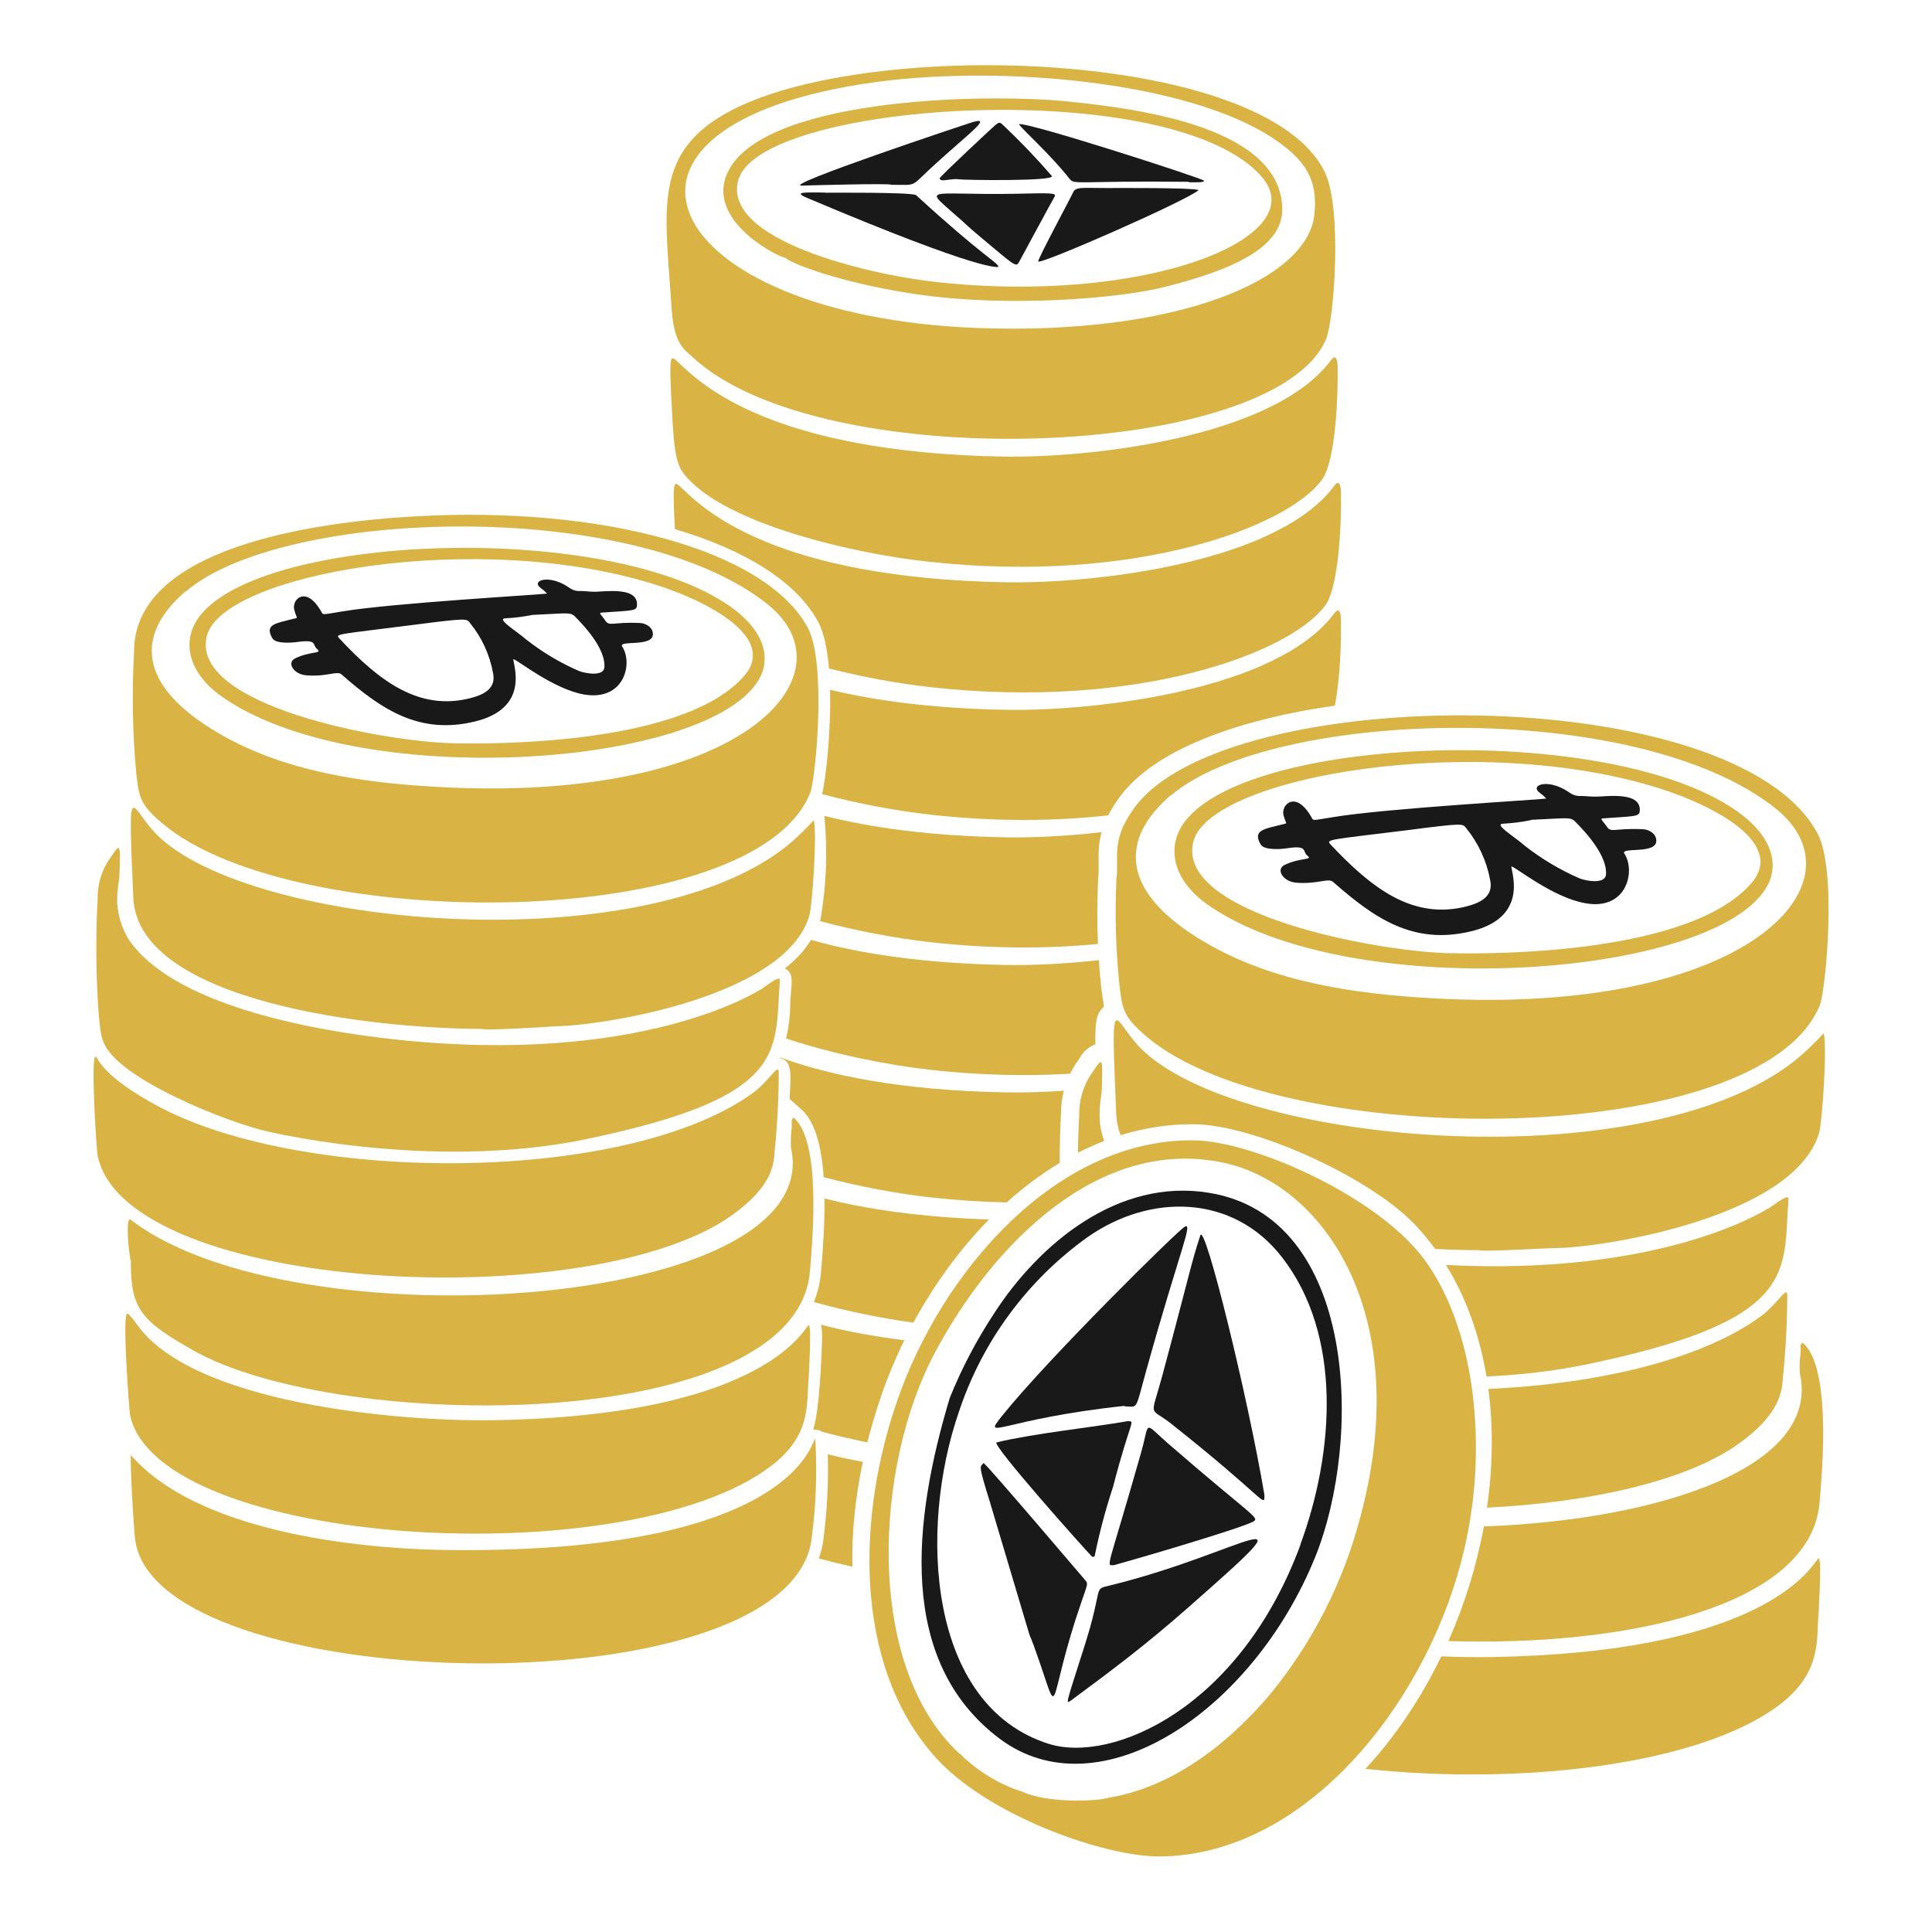 <svg width="155" height="155" viewBox="0 0 155 155" fill="none" xmlns="http://www.w3.org/2000/svg">
<path d="M96.159 15.255C95.168 16.123 83.408 21.277 83.293 20.977C83.232 20.823 85.951 15.762 86.035 15.554C86.273 14.955 86.557 15.086 88.831 15.086C89.108 15.086 95.859 15.04 96.159 15.255Z" fill="#191919"/>
<path d="M66.164 15.462C66.548 15.462 73.223 15.408 73.499 15.662C79.03 20.716 79.951 20.969 80.113 21.407C80.051 21.407 79.114 21.952 64.751 15.877C63.491 15.347 64.812 15.447 66.18 15.447L66.164 15.462Z" fill="#191919"/>
<path d="M81.473 15.546C84.208 15.492 84.822 15.439 84.592 15.807C84.469 15.992 81.911 20.738 81.742 21.046C81.573 21.353 81.435 21.322 80.39 20.462C77.625 18.158 77.932 18.396 77.172 17.704C73.946 14.816 74.084 15.677 81.473 15.546Z" fill="#191919"/>
<path d="M95.375 14.586C86.273 14.487 86.212 14.871 85.789 14.325C84.253 12.367 82.01 10.393 81.749 9.963C82.371 9.748 96.635 14.356 96.604 14.502C96.573 14.648 96.089 14.625 95.375 14.625V14.586Z" fill="#191919"/>
<path d="M64.321 14.893C62.677 14.893 77.44 9.985 77.709 9.901C79.829 9.186 78.001 10.477 75.243 12.973C72.87 15.093 73.784 14.824 71.495 14.824C71.51 14.686 64.321 14.886 64.321 14.893Z" fill="#191919"/>
<path d="M76.918 14.386C76.288 14.287 75.436 14.663 75.382 14.309C75.382 14.179 79.775 10.093 79.829 10.054C80.19 9.77 80.213 9.778 80.543 10.1C81.89 11.374 83.172 12.715 84.384 14.117C84.691 14.563 77.302 14.448 76.918 14.386Z" fill="#191919"/>
<path fill-rule="evenodd" clip-rule="evenodd" d="M53.891 24.832C53.837 23.995 53.777 23.194 53.719 22.428C53.228 15.899 52.921 11.836 58.73 8.826C69.99 2.996 101.474 3.994 106.267 13.772C107.711 16.698 107.035 25.608 106.397 27.183C102.349 36.922 65.781 38.259 55.534 28.619C55.466 28.553 55.395 28.489 55.322 28.429C54.831 28.015 54.049 27.353 53.891 24.832ZM70.22 6.59C45.388 10.008 52.861 25.363 78.454 26.315C94.392 26.899 104.93 22.474 105.452 17.19C105.721 14.471 104.861 12.904 102.065 11.045C95.252 6.59 80.582 5.185 70.22 6.59ZM74.429 45.056C68.284 44.38 59.236 42.176 55.642 38.835C54.221 37.521 54.106 37.099 53.852 31.822L53.829 31.301C53.781 30.242 53.715 28.802 53.937 28.75C54.043 28.714 54.238 28.898 54.59 29.231C56.35 30.894 62.047 36.279 80.367 36.63C87.517 36.769 102.188 35.094 106.781 28.896C107.227 28.289 107.303 29.049 107.311 29.372C107.365 31.73 107.158 36.968 106.059 38.489C103.309 42.261 91.074 46.9 74.429 45.056ZM65.65 49.911C63.932 46.704 59.82 44.123 54.148 42.454C54.133 42.149 54.118 41.844 54.103 41.539C54.051 40.475 53.973 38.882 54.205 38.828C54.311 38.791 54.507 38.975 54.858 39.309C56.619 40.974 62.316 46.364 80.635 46.715C87.786 46.846 102.449 45.179 107.05 38.973C107.496 38.374 107.572 39.127 107.58 39.457C107.634 41.807 107.426 47.053 106.328 48.566C103.571 52.346 91.343 56.977 74.69 55.134C72.259 54.867 69.351 54.356 66.506 53.627C66.379 52.114 66.115 50.776 65.65 49.911ZM68.38 125.694C67.478 125.494 66.581 125.272 65.69 125.029C65.844 124.618 65.956 124.193 66.026 123.755C66.347 121.41 66.476 119.043 66.413 116.678C67.287 116.894 68.222 117.095 69.224 117.278C68.59 120.262 68.333 123.077 68.381 125.694H68.38ZM107.092 56.612C107.527 54.4 107.618 51.333 107.58 49.68C107.572 49.358 107.496 48.605 107.05 49.204C102.449 55.41 87.786 57.077 80.635 56.946C74.747 56.834 70.164 56.2 66.595 55.337C66.678 58.843 66.229 62.671 65.95 63.709C68.969 64.516 72.1 65.077 74.69 65.365C79.919 65.944 84.711 65.884 88.911 65.413C89.146 64.951 89.45 64.456 89.845 63.921C92.57 60.198 99.218 57.73 107.092 56.611V56.612ZM88.379 66.764C85.449 67.1 82.722 67.216 80.635 67.177C74.491 67.059 69.767 66.375 66.135 65.454C66.407 68.227 66.304 71.025 65.827 73.775C65.813 73.816 65.799 73.856 65.785 73.896C68.707 74.682 71.684 75.25 74.69 75.596C79.58 76.137 84.088 76.12 88.087 75.73C88.008 73.942 88.016 72.152 88.109 70.365C88.156 69.999 88.149 69.62 88.141 69.213C88.128 68.506 88.114 67.716 88.379 66.764ZM88.16 77.031C85.313 77.348 82.67 77.455 80.635 77.416C73.868 77.286 68.823 76.469 65.063 75.406C64.517 76.295 63.804 77.069 62.962 77.685C63.598 78.018 63.548 78.58 63.461 79.585C63.439 79.831 63.416 80.103 63.4 80.404C63.404 81.383 63.293 82.359 63.069 83.313C66.882 84.591 71.26 85.454 74.69 85.834C78.69 86.277 82.433 86.346 85.853 86.142C86.061 85.717 86.309 85.312 86.596 84.936C86.864 84.405 87.322 83.994 87.879 83.783C87.856 82.009 87.955 81.372 88.455 80.865L88.479 80.839C88.512 80.806 88.534 80.783 88.547 80.756C88.57 80.704 88.559 80.637 88.524 80.438C88.488 80.23 88.426 79.881 88.355 79.259C88.275 78.518 88.21 77.775 88.16 77.031ZM85.35 87.507C83.781 87.619 82.208 87.663 80.635 87.639C72.269 87.479 66.535 86.267 62.607 84.84L62.585 84.897C63.503 85.075 63.456 86.042 63.38 87.583C63.371 87.77 63.362 87.966 63.353 88.169L64.221 88.937C65.392 89.917 65.913 91.979 66.082 94.442C69.061 95.232 72.138 95.783 74.69 96.065C76.79 96.298 78.818 96.427 80.766 96.468C82.079 95.277 83.502 94.215 85.017 93.295C85.02 91.71 85.062 90.278 85.121 89.368C85.116 88.74 85.193 88.115 85.35 87.507ZM79.341 97.836C73.829 97.654 69.519 97.004 66.148 96.15C66.169 98.092 66.033 100.173 65.865 102.11C65.795 102.917 65.603 103.708 65.296 104.457C67.918 105.187 70.585 105.74 73.281 106.114C74.911 103.111 76.96 100.267 79.341 97.836ZM72.551 107.524C69.982 107.206 67.769 106.774 65.864 106.278C65.986 106.783 65.957 107.444 65.93 108.091L65.919 108.355C65.911 108.622 65.751 113.211 65.244 114.674L65.305 114.692C65.532 114.676 65.757 114.737 65.944 114.867C67.149 115.189 68.363 115.473 69.585 115.719C69.911 114.429 70.292 113.153 70.727 111.896C71.244 110.402 71.853 108.942 72.552 107.524H72.551ZM102.872 16.698C102.71 10.316 91.857 8.749 85.505 8.127C78.654 7.458 60.481 7.896 58.23 14.187C56.901 17.927 62.654 20.731 63.046 20.692C63.169 21.007 67.47 22.782 74.053 23.68C80.812 24.602 89.514 24.026 93.578 22.989C99.108 21.576 102.956 19.771 102.872 16.698ZM74.867 22.597C69.736 22.014 57.623 19.241 59.282 14.271V14.317C61.379 8.05 94.215 6.03 101.243 14.202C105.437 19.11 91.765 24.525 74.867 22.597Z" fill="#D9B343"/>
<path d="M64.812 50.371C66.349 53.26 65.411 62.561 65.012 63.575C60.611 74.835 23.535 74.943 13.058 66.079C11.2 64.543 11.153 63.913 10.931 62.047C10.633 58.819 10.574 55.574 10.754 52.338C10.685 43.966 24.994 41.892 33.359 41.423C48.275 40.586 61.456 44.112 64.812 50.371ZM14.886 47.445C10.969 50.794 10.816 54.926 17.621 58.874C22.836 61.893 29.012 62.784 34.934 63.122C59.459 64.55 68.73 54.166 61.556 48.459C50.81 39.895 22.721 40.77 14.909 47.453L14.886 47.445Z" fill="#D9B343"/>
<path d="M10.824 123.34C10.601 120.851 10.424 116.65 10.509 116.75C16.377 123.478 30.894 124.293 35.81 124.354C66.695 124.73 65.181 113.424 65.427 115.759C65.562 118.391 65.448 121.029 65.089 123.64C62.9 137.388 12.007 136.136 10.824 123.34Z" fill="#D9B343"/>
<path d="M15.493 108.332C11.446 106.027 10.455 105.098 10.501 101.188C10.37 100.858 10.002 97.501 10.501 97.862C23.497 107.924 66.426 105.121 63.453 92.048C63.43 91.504 63.453 90.96 63.522 90.42C63.522 89.652 63.484 89.936 63.66 89.652C65.842 91.464 65.243 99.022 64.974 102.041C63.806 115.075 27.192 114.983 15.493 108.332Z" fill="#D9B343"/>
<path d="M7.843 92.77C7.736 92.263 7.275 84.966 7.651 84.767C7.859 84.659 7.774 86.172 12.92 88.876C24.703 95.021 50.419 94.967 60.442 87.655C61.74 86.702 62.477 85.204 62.477 86.057C62.477 89.037 62.201 91.894 62.193 91.91C62.032 92.832 62.516 94.79 58.699 97.509C47.361 105.59 10.232 103.723 7.843 92.77Z" fill="#D9B343"/>
<path d="M10.432 113.532C10.386 113.332 9.779 105.474 10.209 105.39C10.332 105.39 10.793 105.981 10.854 106.066C15.148 112.579 31.854 114.069 39.657 113.939C61.809 113.562 64.628 106.258 64.882 106.319C65.135 106.381 64.882 110.213 64.882 110.498C64.666 112.495 65.212 115.106 61.809 117.649C50.211 126.413 12.713 124.108 10.432 113.532Z" fill="#D9B343"/>
<path d="M38.721 82.547C30.157 82.547 11.07 80.466 10.693 72.016C10.279 62.462 10.402 64.443 12.168 66.517C18.82 74.313 51.118 77.362 63.077 67.915C63.86 67.265 64.596 66.562 65.282 65.81C65.573 66.724 65.174 72.677 64.921 73.491C62.939 80.089 47.961 82.324 44.597 82.332C44.497 82.363 38.721 82.701 38.721 82.547Z" fill="#D9B343"/>
<path d="M8.289 83.553C7.851 82.931 7.559 76.448 7.836 72.147C7.803 70.905 8.193 69.689 8.942 68.698C9.579 67.738 9.71 67.477 9.579 70.234C9.579 71.003 8.88 72.808 10.247 75.25C13.681 80.55 24.764 82.639 31.616 83.384C51.586 85.558 60.934 79.421 60.949 79.421C61.11 79.421 62.616 78.092 62.57 78.653C62.116 84.344 63.484 87.985 46.924 91.411C38.367 93.177 28.489 92.309 21.538 90.796C18.42 90.113 9.31 86.541 8.289 83.553Z" fill="#D9B343"/>
<path d="M58.569 48.643C61.303 50.571 62.025 52.868 60.712 54.788C56.026 61.647 28.383 63.46 17.698 55.817C16.047 54.634 14.818 52.837 15.31 50.863C17.261 42.959 48.138 41.323 58.569 48.643ZM59.713 54.212C62.378 51.139 56.717 48.236 52.8 46.976C38.598 42.368 17.721 45.986 16.577 51.086C15.34 56.608 30.579 59.481 36.294 59.627C40.18 59.727 55.035 59.65 59.713 54.212Z" fill="#D9B343"/>
<path d="M27.407 54.112C27.031 53.782 26.286 54.312 24.588 54.181C23.544 54.104 22.991 53.16 23.674 52.822C24.911 52.215 25.932 52.476 25.425 52.053C25.041 51.739 25.494 51.285 23.889 51.5C23.367 51.577 22.122 51.662 21.854 51.209C21.186 50.087 22.176 50.003 23.428 49.672C24.004 49.526 23.812 49.718 23.605 48.904C23.398 48.09 24.55 46.93 25.763 49.05C25.94 49.357 25.763 49.327 27.491 49.05C31.532 48.374 43.475 47.706 43.89 47.621C43.506 47.214 43.452 47.276 43.245 47.053C42.753 46.523 44.159 46.085 45.695 47.168C45.942 47.347 46.244 47.434 46.548 47.414C46.94 47.414 47.316 47.476 47.723 47.476C48.491 47.476 51.31 47.022 51.095 48.635C51.041 49.027 50.588 48.981 48.253 49.15C47.969 49.15 48.337 49.434 48.522 49.734C48.883 50.318 49.098 49.88 51.31 49.98C51.748 49.98 52.401 50.302 52.378 50.886C52.378 51.946 49.559 51.324 49.92 51.877C50.795 53.206 50.104 56.27 46.847 55.717C44.374 55.272 41.54 52.952 41.179 52.875C41.179 53.352 42.538 56.808 38.106 57.883C33.675 58.959 30.648 56.962 27.407 54.112ZM37.776 56.001C38.89 55.717 39.812 55.187 39.558 54.004C39.291 52.528 38.654 51.143 37.707 49.98C37.438 49.619 37.515 49.572 33.099 50.141C27.1 50.909 26.877 50.84 27.215 51.209C30.364 54.588 33.598 57.092 37.776 56.001ZM42.7 49.334C42.006 49.477 41.303 49.567 40.595 49.603C39.735 49.603 41.363 50.571 42.277 51.355C43.56 52.354 44.964 53.188 46.456 53.835C47.032 54.05 48.453 54.281 48.491 53.52C48.576 52.146 47.116 50.448 46.141 49.473C45.749 49.089 45.588 49.204 42.7 49.334Z" fill="#191919"/>
<path fill-rule="evenodd" clip-rule="evenodd" d="M146.023 80.58C146.438 79.528 147.421 69.865 145.815 66.862C139.218 54.526 98.44 54.68 91.035 64.773C89.586 66.745 89.603 67.944 89.621 69.159C89.627 69.604 89.634 70.053 89.568 70.541C89.439 73.359 89.518 76.184 89.806 78.99L89.817 79.08C90.038 80.953 90.113 81.581 92.011 83.184C102.887 92.37 141.414 92.301 146.023 80.58ZM96.788 75.664C89.73 71.578 89.86 67.277 93.939 63.79V63.82C102.08 56.861 131.275 55.971 142.428 64.842C149.948 70.802 140.124 81.556 114.777 80.081C108.625 79.728 102.203 78.798 96.788 75.664ZM119.296 120.954C119.763 117.724 119.813 114.499 119.409 111.432C128.154 111.029 136.455 109.119 141.268 105.604C141.859 105.171 142.338 104.631 142.691 104.234C143.145 103.723 143.388 103.448 143.388 103.945C143.388 107.018 143.096 110.013 143.089 110.036C143.063 110.175 143.052 110.338 143.039 110.524C142.967 111.6 142.842 113.441 139.456 115.851C135.311 118.806 127.614 120.547 119.296 120.954ZM119.048 122.464C133.206 121.937 146.112 117.682 144.394 110.167C144.361 109.603 144.385 109.037 144.464 108.477C144.464 108.338 144.462 108.233 144.461 108.152V108.151C144.459 107.96 144.458 107.909 144.48 107.871C144.49 107.855 144.502 107.841 144.515 107.828C144.537 107.804 144.567 107.77 144.61 107.709C146.875 109.599 146.253 117.456 145.977 120.582C145.229 128.959 130.327 132.118 116.202 131.657C117.507 128.715 118.462 125.629 119.048 122.464ZM119.259 110.433C118.719 107.185 117.65 104.139 116.004 101.484C133.057 102.374 141.338 97.269 141.78 96.998L141.793 96.99C141.795 96.988 141.796 96.987 141.798 96.987C141.851 96.987 142.041 96.851 142.275 96.684C142.79 96.317 143.52 95.796 143.488 96.218C143.446 96.738 143.42 97.244 143.394 97.735C143.134 102.713 142.951 106.224 127.22 109.476C124.645 110.007 121.956 110.309 119.259 110.433ZM88.583 91.537C87.868 91.813 87.167 92.129 86.481 92.48C86.493 91.436 86.527 90.415 86.588 89.49C86.553 88.199 86.956 86.935 87.733 85.903L87.815 85.778C88.409 84.887 88.496 84.756 88.393 87.439C88.393 87.592 88.365 87.79 88.33 88.03C88.219 88.809 88.045 90.026 88.583 91.537ZM115.139 100.2C114.624 99.492 114.061 98.818 113.456 98.185C109.892 94.467 100.598 90.197 95.736 90.197C93.757 90.186 91.788 90.483 89.9 91.078C89.695 90.524 89.577 89.942 89.553 89.352C89.202 81.089 89.228 81.125 90.303 82.614C90.521 82.914 90.781 83.275 91.089 83.637C98.002 91.787 131.629 94.882 144.003 85.089C144.822 84.415 145.592 83.683 146.307 82.9C146.607 83.852 146.199 90.043 145.938 90.911C143.864 97.77 128.272 100.128 124.808 100.128C124.774 100.121 124.224 100.147 123.466 100.183C121.664 100.269 118.686 100.411 118.686 100.297C117.64 100.297 116.441 100.267 115.139 100.2ZM109.555 141.908C111.989 139.271 114.033 136.194 115.633 132.885C117.13 132.946 118.501 132.961 119.677 132.941C140.318 132.597 144.812 126.472 145.717 125.238C145.823 125.094 145.88 125.016 145.908 125.022C146.125 125.066 145.991 127.682 145.931 128.842V128.843C145.918 129.119 145.908 129.312 145.908 129.369C145.872 129.709 145.858 130.065 145.843 130.435V130.435V130.436C145.766 132.326 145.676 134.575 142.728 136.797C136.245 141.665 121.808 143.242 109.555 141.908ZM139.325 65.057C142.167 67.054 142.92 69.451 141.553 71.455C136.691 78.575 107.972 80.48 96.811 72.523C95.098 71.302 93.823 69.451 94.338 67.377C96.381 59.135 128.495 57.461 139.325 65.057ZM140.516 70.848C143.296 67.615 137.397 64.627 133.357 63.321C118.671 58.567 96.896 62.276 95.721 67.592C94.43 73.329 110.314 76.325 116.221 76.471C120.215 76.571 135.654 76.486 140.516 70.848Z" fill="#D9B343"/>
<path d="M106.943 70.749C106.543 70.411 105.768 70.949 104.009 70.818C102.918 70.734 102.342 69.751 103.049 69.397C104.339 68.767 105.407 69.036 104.869 68.629C104.477 68.307 104.946 67.792 103.264 68.053C102.718 68.138 101.428 68.222 101.144 67.754C100.452 66.586 101.482 66.502 102.78 66.164C103.379 66.01 103.187 66.21 102.972 65.396C102.757 64.582 103.94 63.345 105.207 65.549C105.391 65.872 105.207 65.833 107.004 65.549C111.213 64.85 123.626 64.151 124.056 64.067C123.656 63.644 123.603 63.706 123.388 63.475C122.873 62.922 124.332 62.469 125.93 63.598C126.19 63.783 126.503 63.875 126.821 63.859C127.22 63.859 127.635 63.921 128.042 63.913C128.849 63.913 131.768 63.452 131.545 65.127C131.491 65.526 131.022 65.48 128.595 65.657C128.296 65.657 128.68 65.956 128.872 66.264C129.256 66.878 129.433 66.417 131.775 66.525C132.228 66.525 132.897 66.855 132.881 67.462C132.881 68.568 129.947 67.923 130.324 68.491C131.238 69.874 130.516 73.1 127.144 72.454C124.571 71.993 121.629 69.582 121.252 69.505C121.252 69.996 122.666 73.591 118.034 74.713C113.402 75.834 110.307 73.706 106.943 70.749ZM117.696 72.708C118.864 72.408 119.816 71.855 119.555 70.626C119.278 69.094 118.618 67.656 117.635 66.448C117.35 66.064 117.435 66.018 112.865 66.609C106.628 67.377 106.398 67.339 106.72 67.723C110 71.21 113.31 73.845 117.704 72.708H117.696ZM122.827 65.795C122.106 65.946 121.374 66.041 120.638 66.079C119.739 66.079 121.467 67.085 122.389 67.9C123.723 68.934 125.181 69.799 126.729 70.473C127.328 70.703 128.803 70.941 128.849 70.142C128.933 68.714 127.412 66.955 126.399 65.941C125.999 65.519 125.838 65.641 122.835 65.772L122.827 65.795Z" fill="#191919"/>
<path d="M72.002 112.318C75.535 102.095 84.698 91.334 95.813 91.487C100.421 91.549 110.076 95.758 114.009 100.705C115.737 102.886 117.35 106.373 118.056 111.135C118.732 115.899 118.44 120.75 117.196 125.399C114.193 136.782 104.738 148.879 92.986 148.941C88.5 148.941 78.984 145.576 74.859 140.768C68.407 133.325 68.806 121.466 72.002 112.318ZM77.017 140.699C78.437 142.114 80.176 143.167 82.087 143.771C84.214 144.724 88.132 144.463 88.715 144.278C89.299 144.094 95.336 143.741 101.98 135.829C105.321 131.726 107.748 126.958 109.101 121.842C113.54 105.528 106.213 95.005 98.163 93.285C88.293 91.165 79.729 99.629 74.974 108.577C70.22 117.526 69.267 133.533 76.979 140.699H77.017Z" fill="#D9B343"/>
<path d="M96.95 95.689C89.73 94.521 83.385 99.721 79.714 105.436C78.322 107.554 77.143 109.806 76.196 112.157C73.239 122.011 71.964 133.287 80.182 139.478C88.178 145.499 100.498 137.335 105.529 124.884C109.308 115.475 108.916 97.586 96.95 95.689ZM104.339 123.916C99.507 137.043 89.23 141.498 84.145 139.908C74.406 136.835 73.692 122.672 76.918 113.301C78.786 107.646 82.4 102.73 87.241 99.26C92.303 95.704 98.954 95.812 102.864 100.881C107.672 107.08 107.073 116.427 104.339 123.878V123.916Z" fill="#191919"/>
<path d="M90.251 112.786C80.389 113.839 78.73 115.675 80.374 113.616C84.137 108.923 94.476 98.746 95.037 98.423C95.766 98.008 94.629 100.351 91.964 109.945C91.043 113.286 91.327 112.833 90.221 112.833L90.251 112.786Z" fill="#191919"/>
<path d="M101.443 119.945C101.443 121.02 101.566 120.245 93.992 114.246C92.172 112.802 92.287 113.9 93.224 110.459C95.467 102.125 95.529 101.465 96.297 99.122C96.642 97.924 100.129 112.118 101.443 119.945Z" fill="#191919"/>
<path d="M89.384 125.568C88.685 125.568 88.808 126.19 91.55 116.527C92.264 114.008 91.696 114.039 93.655 115.759C100.644 121.827 101.144 121.758 100.498 122.096C99.346 122.68 91.251 125.053 89.384 125.568Z" fill="#191919"/>
<path d="M95.259 129.024C91.91 131.973 89.214 133.994 85.95 136.405C85.435 136.782 85.543 136.682 87.041 131.95C88.538 127.219 87.67 127.534 88.992 127.211C99.799 124.584 106.105 119.5 95.259 129.024Z" fill="#191919"/>
<path d="M90.436 114.023C91.15 114.023 90.72 113.777 89.299 119.284C88.704 121.079 88.217 122.908 87.84 124.761C87.84 124.907 87.686 124.953 87.579 124.853C87.179 124.461 79.468 115.836 79.959 115.72C82.809 115.021 87.717 114.499 90.436 114.023Z" fill="#191919"/>
<path d="M78.914 117.372C79.429 117.795 86.672 126.32 87.071 126.781C87.294 127.042 87.279 127.035 86.764 128.509C84.022 136.436 85.067 138.218 83.454 133.494C81.641 128.21 84.222 136.567 79.398 120.437C78.423 117.318 78.653 117.725 78.914 117.372Z" fill="#191919"/>
</svg>
